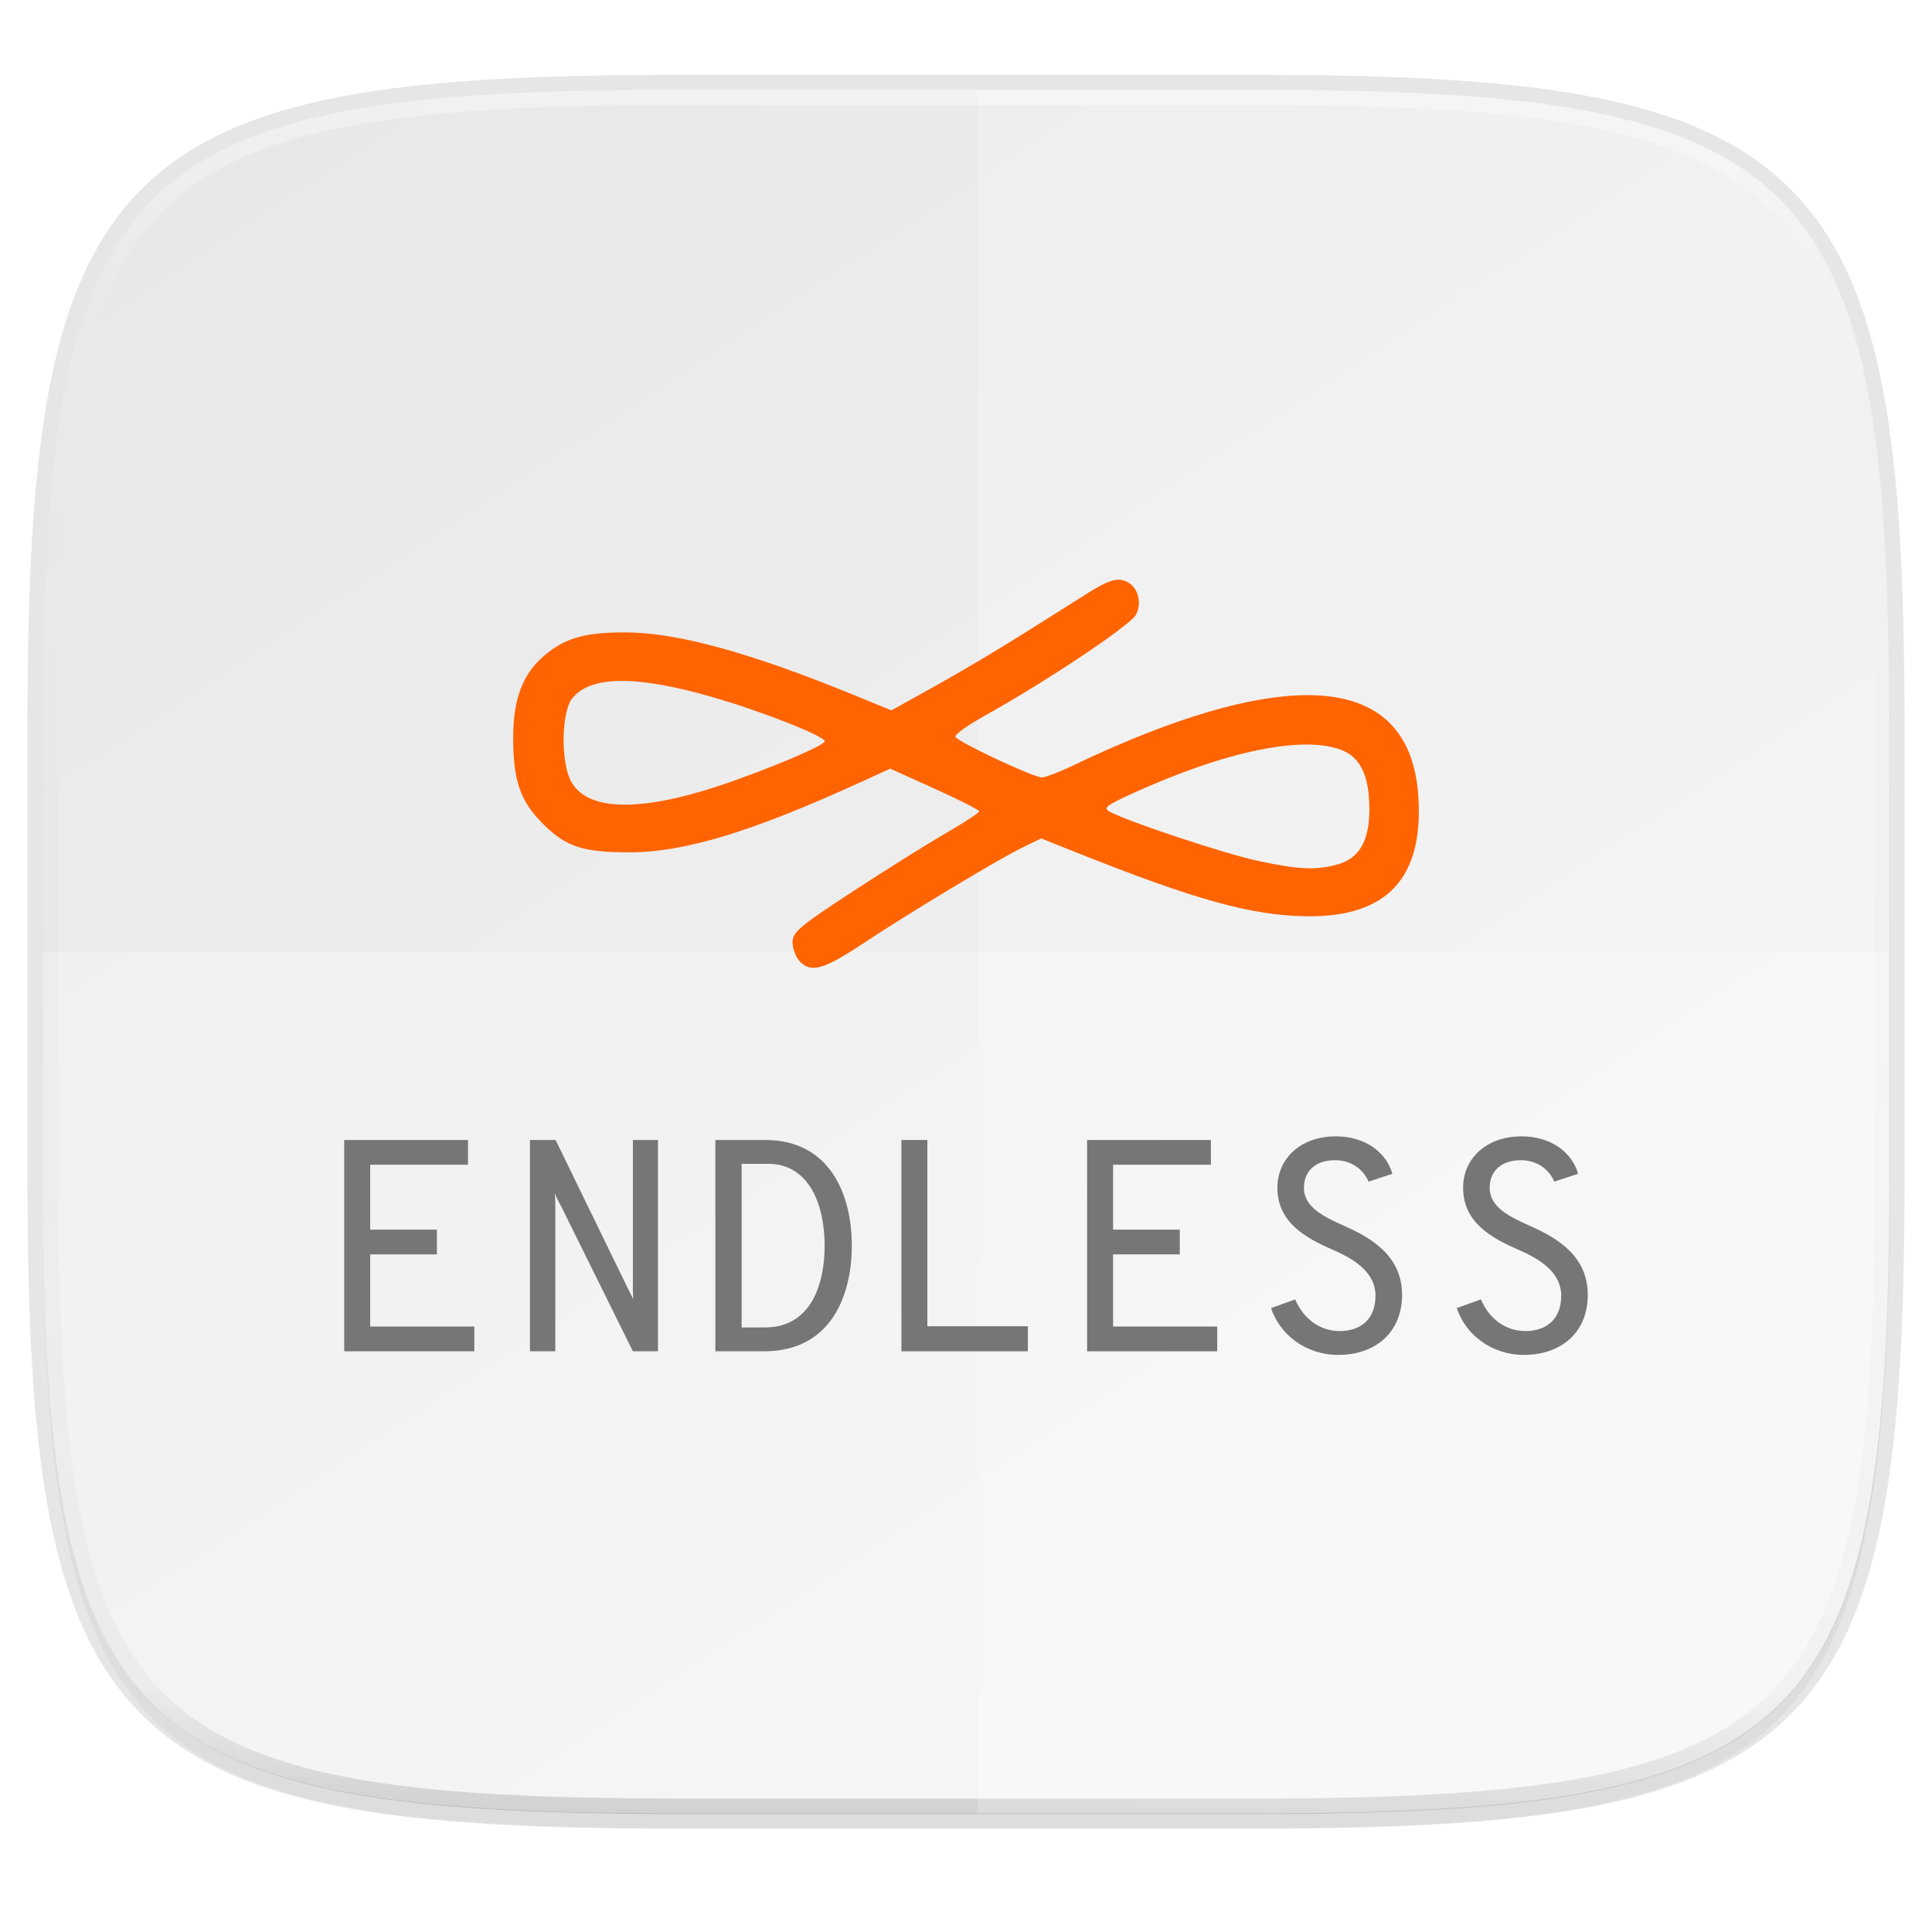<?xml version="1.0" encoding="UTF-8" standalone="no"?>
<svg
   xmlns:dc="http://purl.org/dc/elements/1.1/"
   xmlns:cc="http://creativecommons.org/ns#"
   xmlns:rdf="http://www.w3.org/1999/02/22-rdf-syntax-ns#"
   xmlns:svg="http://www.w3.org/2000/svg"
   xmlns="http://www.w3.org/2000/svg"
   xmlns:xlink="http://www.w3.org/1999/xlink"
   xmlns:sodipodi="http://sodipodi.sourceforge.net/DTD/sodipodi-0.dtd"
   xmlns:inkscape="http://www.inkscape.org/namespaces/inkscape"
   viewBox="0 0 256 256"
   version="1.1"
   id="svg16"
   sodipodi:docname="goa-account-google.svg"
   width="256"
   height="256"
   inkscape:version="0.92.3 (2405546, 2018-03-11)">
  <sodipodi:namedview
     pagecolor="#ffffff"
     bordercolor="#666666"
     borderopacity="1"
     objecttolerance="10"
     gridtolerance="10"
     guidetolerance="10"
     inkscape:pageopacity="0"
     inkscape:pageshadow="2"
     inkscape:window-width="1920"
     inkscape:window-height="1013"
     id="namedview18"
     showgrid="false"
     inkscape:zoom="3.2421875"
     inkscape:cx="87.079165"
     inkscape:cy="128"
     inkscape:window-x="0"
     inkscape:window-y="34"
     inkscape:window-maximized="1"
     inkscape:current-layer="svg16" />
  <defs
     id="defs3">
    <path
       id="a"
       d="M 44.5,20 H 24 v 8.5 H 35.8 C 34.7,33.9 30.1,37 24,37 16.8,37 11,31.2 11,24 c 0,-7.2 5.8,-13 13,-13 3.1,0 5.9,1.1 8.1,2.9 L 38.5,7.5 C 34.6,4.1 29.6,2 24,2 11.8,2 2,11.8 2,24 c 0,12.2 9.8,22 22,22 11,0 21,-8 21,-22 0,-1.3 -0.2,-2.7 -0.5,-4 z"
       inkscape:connector-curvature="0" />
    <linearGradient
       inkscape:collect="always"
       xlink:href="#linearGradient1013"
       id="linearGradient1108"
       x1="296"
       y1="-212"
       x2="296"
       y2="236"
       gradientUnits="userSpaceOnUse" />
    <linearGradient
       id="linearGradient1013"
       inkscape:collect="always">
      <stop
         id="stop1005"
         offset="0"
         style="stop-color:#ffffff;stop-opacity:1;" />
      <stop
         style="stop-color:#ffffff;stop-opacity:0.098"
         offset="0.125"
         id="stop1007" />
      <stop
         style="stop-color:#000000;stop-opacity:0.098"
         offset="0.925"
         id="stop1009" />
      <stop
         id="stop1011"
         offset="1"
         style="stop-color:#000000;stop-opacity:0.498" />
    </linearGradient>
    <clipPath
       clipPathUnits="userSpaceOnUse"
       id="clipPath1082-3-361">
      <path
         sodipodi:nodetypes="sssssssss"
         inkscape:connector-curvature="0"
         id="path1084-6-29"
         d="M 361.938,-212 C 507.235,-212 528,-191.287 528,-46.125 V 70.125 C 528,215.286 507.235,236 361.938,236 H 214.062 C 68.765,236 48,215.286 48,70.125 V -46.125 C 48,-191.287 68.765,-212 214.062,-212 Z"
         style="display:inline;opacity:1;fill:#8c59d9;fill-opacity:1;stroke:none;stroke-width:2;stroke-linecap:round;stroke-linejoin:round;stroke-miterlimit:4;stroke-dasharray:none;stroke-dashoffset:0;stroke-opacity:1;enable-background:new" />
    </clipPath>
    <linearGradient
       gradientTransform="matrix(1.019,0,0,1.019,-26.944,-32.905)"
       inkscape:collect="always"
       xlink:href="#linearGradient4245"
       id="linearGradient1044"
       x1="88"
       y1="28"
       x2="256"
       y2="284"
       gradientUnits="userSpaceOnUse" />
    <linearGradient
       id="linearGradient4245"
       inkscape:collect="always">
      <stop
         id="stop4241"
         offset="0"
         style="stop-color:#e8e8e8;stop-opacity:1" />
      <stop
         id="stop4243"
         offset="1"
         style="stop-color:#f5f5f5;stop-opacity:1" />
    </linearGradient>
    <filter
       inkscape:collect="always"
       style="color-interpolation-filters:sRGB"
       id="filter4569"
       x="-0.012"
       width="1.023"
       y="-0.012"
       height="1.025">
      <feGaussianBlur
         inkscape:collect="always"
         stdDeviation="1.16"
         id="feGaussianBlur4571" />
    </filter>
    <filter
       inkscape:collect="always"
       style="color-interpolation-filters:sRGB"
       id="filter939"
       x="-0.023"
       width="1.046"
       y="-0.025"
       height="1.05">
      <feGaussianBlur
         inkscape:collect="always"
         stdDeviation="2.32"
         id="feGaussianBlur941" />
    </filter>
    <filter
       inkscape:collect="always"
       style="color-interpolation-filters:sRGB"
       id="filter1545"
       x="-0.034"
       width="1.069"
       y="-0.08"
       height="1.16">
      <feGaussianBlur
         inkscape:collect="always"
         stdDeviation="1.714"
         id="feGaussianBlur1547" />
    </filter>
  </defs>
  <clipPath
     id="b">
    <use
       xlink:href="#a"
       overflow="visible"
       id="use5"
       style="overflow:visible"
       x="0"
       y="0"
       width="100%"
       height="100%" />
  </clipPath>
  <path
     style="display:inline;opacity:0.2;fill:#000000;fill-opacity:1;stroke:none;stroke-width:2;stroke-linecap:round;stroke-linejoin:round;stroke-miterlimit:4;stroke-dasharray:none;stroke-dashoffset:0;stroke-opacity:1;filter:url(#filter939);enable-background:new"
     d="m 162.537,5.568 c 72.649,0 83.031,10.357 83.031,82.938 v 58.125 c 0,72.581 -10.383,82.938 -83.031,82.938 H 88.599 C 15.951,229.568 5.568,219.211 5.568,146.631 V 88.506 c 0,-72.581 10.383,-82.938 83.031,-82.938 z"
     id="path937"
     inkscape:connector-curvature="0"
     sodipodi:nodetypes="sssssssss"
     transform="matrix(1.019,0,0,1.019,-7.2181772e-8,8.31)" />
  <path
     sodipodi:nodetypes="sssssssss"
     inkscape:connector-curvature="0"
     id="path4558"
     d="m 165.685,11.947 c 74.056,0 84.639,10.557 84.639,84.544 v 59.251 c 0,73.986 -10.584,84.544 -84.639,84.544 H 90.315 c -74.056,0 -84.639,-10.557 -84.639,-84.544 V 96.491 c 0,-73.987 10.584,-84.544 84.639,-84.544 z"
     style="display:inline;opacity:0.1;fill:none;fill-opacity:1;stroke:#000000;stroke-width:4.077;stroke-linecap:round;stroke-linejoin:round;stroke-miterlimit:4;stroke-dasharray:none;stroke-dashoffset:0;stroke-opacity:1;enable-background:new" />
  <path
     sodipodi:nodetypes="sssssssss"
     inkscape:connector-curvature="0"
     id="path4567"
     d="m 162.537,3.568 c 72.649,0 83.031,10.357 83.031,82.938 v 58.125 c 0,72.581 -10.383,82.938 -83.031,82.938 H 88.599 C 15.951,227.568 5.568,217.211 5.568,144.631 V 86.506 c 0,-72.581 10.383,-82.938 83.031,-82.938 z"
     style="display:inline;opacity:0.1;fill:#000000;fill-opacity:1;stroke:none;stroke-width:2;stroke-linecap:round;stroke-linejoin:round;stroke-miterlimit:4;stroke-dasharray:none;stroke-dashoffset:0;stroke-opacity:1;filter:url(#filter4569);enable-background:new"
     transform="matrix(1.019,0,0,1.019,-7.2181772e-8,8.31)" />
  <path
     style="display:inline;opacity:1;fill:url(#linearGradient1044);fill-opacity:1;stroke:none;stroke-width:2.039;stroke-linecap:round;stroke-linejoin:round;stroke-miterlimit:4;stroke-dasharray:none;stroke-dashoffset:0;stroke-opacity:1;enable-background:new"
     d="m 165.685,11.947 c 74.056,0 84.639,10.557 84.639,84.544 v 59.251 c 0,73.986 -10.584,84.544 -84.639,84.544 H 90.315 c -74.056,0 -84.639,-10.557 -84.639,-84.544 V 96.491 c 0,-73.987 10.584,-84.544 84.639,-84.544 z"
     id="rect877"
     inkscape:connector-curvature="0"
     sodipodi:nodetypes="sssssssss" />
  <path
     sodipodi:nodetypes="sssssssss"
     inkscape:connector-curvature="0"
     id="path1068"
     d="M 361.938,-212 C 507.235,-212 528,-191.287 528,-46.125 V 70.125 C 528,215.286 507.235,236 361.938,236 H 214.062 C 68.765,236 48,215.286 48,70.125 V -46.125 C 48,-191.287 68.765,-212 214.062,-212 Z"
     style="display:inline;opacity:0.4;fill:none;fill-opacity:1;stroke:url(#linearGradient1108);stroke-width:8;stroke-linecap:round;stroke-linejoin:round;stroke-miterlimit:4;stroke-dasharray:none;stroke-dashoffset:0;stroke-opacity:1;enable-background:new"
     clip-path="url(#clipPath1082-3-361)"
     transform="matrix(0.51,0,0,0.51,-18.789,120)" />
  <g
     transform="matrix(2.372,0,0,2.372,-20.737,115.421)"
     id="g983" />
  <path
     style="display:inline;opacity:0.2;fill:#ffffff;fill-opacity:1;stroke:none;stroke-width:2.026;stroke-linecap:round;stroke-linejoin:round;stroke-miterlimit:4;stroke-dasharray:none;stroke-dashoffset:0;stroke-opacity:1;enable-background:new"
     d="M 129.542,11.947 V 240.285 h 37.21 c 73.122,0 83.572,-10.557 83.572,-84.544 V 96.491 c 0,-73.987 -10.45,-84.544 -83.572,-84.544 z"
     id="path1099"
     inkscape:connector-curvature="0" />
  <path
     style="display:inline;opacity:0.25;fill:#ffffff;fill-opacity:1;stroke:none;stroke-width:2.039;stroke-linecap:round;stroke-linejoin:round;stroke-miterlimit:4;stroke-dasharray:none;stroke-dashoffset:0;stroke-opacity:1;enable-background:new"
     d="m 90.315,240.285 c -74.056,0 -84.639,-10.557 -84.639,-84.544 V 126.116 H 250.324 v 29.625 c 0,73.987 -10.584,84.544 -84.639,84.544 z"
     id="path1107"
     inkscape:connector-curvature="0" />
  <g
     id="g1559"
     transform="translate(0,-23.588)">
    <path
       style="opacity:0.3;fill:#14100e;fill-opacity:1;stroke-width:0.55;filter:url(#filter1545)"
       d="m 105.932,150.916 c -0.501,-0.553 -0.91,-1.675 -0.91,-2.493 0,-1.307 0.95,-2.11 7.836,-6.617 4.31,-2.822 9.877,-6.311 12.372,-7.754 2.495,-1.443 4.53,-2.776 4.523,-2.962 -0.007,-0.186 -2.665,-1.535 -5.906,-2.997 l -5.893,-2.659 -3.854,1.762 c -14.501,6.628 -23.408,9.332 -30.73,9.327 -6.167,-0.003 -8.378,-0.734 -11.419,-3.772 -3.018,-3.014 -3.955,-5.73 -3.951,-11.447 0.003,-5.062 1.261,-8.4 4.069,-10.803 2.761,-2.363 5.364,-3.119 10.747,-3.118 6.801,10e-4 16.39,2.611 29.991,8.164 l 5.311,2.168 5.72,-3.175 c 3.146,-1.746 8.303,-4.802 11.46,-6.791 3.157,-1.989 7.173,-4.518 8.925,-5.62 2.358,-1.484 3.541,-1.914 4.556,-1.66 1.818,0.456 2.678,2.694 1.75,4.555 -0.687,1.379 -11.923,8.885 -20.104,13.431 -2.208,1.227 -3.936,2.465 -3.841,2.751 0.213,0.638 10.266,5.367 11.476,5.398 0.479,0.012 2.706,-0.874 4.949,-1.97 2.243,-1.096 6.304,-2.862 9.026,-3.925 22.641,-8.844 34.976,-5.946 35.899,8.435 0.692,10.778 -4.134,15.97 -14.729,15.849 -7.348,-0.084 -14.724,-2.126 -30.682,-8.492 l -4.563,-1.82 -2.51,1.219 c -3.217,1.563 -14.961,8.638 -21.243,12.799 -5.143,3.406 -6.797,3.848 -8.275,2.215 z m 71.289,-12.778 c 2.875,-0.798 4.228,-3.123 4.231,-7.267 0.003,-4.34 -1.12,-6.829 -3.535,-7.838 -5.014,-2.095 -15.382,0.016 -27.796,5.661 -3.522,1.601 -3.967,1.953 -3.095,2.441 2.266,1.268 15.206,5.569 19.581,6.508 5.492,1.179 7.766,1.285 10.614,0.494 z M 92.791,128.495 c 5.733,-1.661 16.233,-5.902 16.485,-6.658 0.21,-0.63 -8.158,-3.943 -14.841,-5.875 -10.213,-2.953 -16.358,-2.864 -18.685,0.271 -1.205,1.623 -1.447,7.01 -0.451,10.029 1.436,4.352 7.506,5.127 17.492,2.233 z"
       id="path1531"
       inkscape:connector-curvature="0" />
    <path
       inkscape:connector-curvature="0"
       id="path1495"
       d="m 105.932,150.916 c -0.501,-0.553 -0.91,-1.675 -0.91,-2.493 0,-1.307 0.95,-2.11 7.836,-6.617 4.31,-2.822 9.877,-6.311 12.372,-7.754 2.495,-1.443 4.53,-2.776 4.523,-2.962 -0.007,-0.186 -2.665,-1.535 -5.906,-2.997 l -5.893,-2.659 -3.854,1.762 c -14.501,6.628 -23.408,9.332 -30.73,9.327 -6.167,-0.003 -8.378,-0.734 -11.419,-3.772 -3.018,-3.014 -3.955,-5.73 -3.951,-11.447 0.003,-5.062 1.261,-8.4 4.069,-10.803 2.761,-2.363 5.364,-3.119 10.747,-3.118 6.801,10e-4 16.39,2.611 29.991,8.164 l 5.311,2.168 5.72,-3.175 c 3.146,-1.746 8.303,-4.802 11.46,-6.791 3.157,-1.989 7.173,-4.518 8.925,-5.62 2.358,-1.484 3.541,-1.914 4.556,-1.66 1.818,0.456 2.678,2.694 1.75,4.555 -0.687,1.379 -11.923,8.885 -20.104,13.431 -2.208,1.227 -3.936,2.465 -3.841,2.751 0.213,0.638 10.266,5.367 11.476,5.398 0.479,0.012 2.706,-0.874 4.949,-1.97 2.243,-1.096 6.304,-2.862 9.026,-3.925 22.641,-8.844 34.976,-5.946 35.899,8.435 0.692,10.778 -4.134,15.97 -14.729,15.849 -7.348,-0.084 -14.724,-2.126 -30.682,-8.492 l -4.563,-1.82 -2.51,1.219 c -3.217,1.563 -14.961,8.638 -21.243,12.799 -5.143,3.406 -6.797,3.848 -8.275,2.215 z m 71.289,-12.778 c 2.875,-0.798 4.228,-3.123 4.231,-7.267 0.003,-4.34 -1.12,-6.829 -3.535,-7.838 -5.014,-2.095 -15.382,0.016 -27.796,5.661 -3.522,1.601 -3.967,1.953 -3.095,2.441 2.266,1.268 15.206,5.569 19.581,6.508 5.492,1.179 7.766,1.285 10.614,0.494 z M 92.791,128.495 c 5.733,-1.661 16.233,-5.902 16.485,-6.658 0.21,-0.63 -8.158,-3.943 -14.841,-5.875 -10.213,-2.953 -16.358,-2.864 -18.685,0.271 -1.205,1.623 -1.447,7.01 -0.451,10.029 1.436,4.352 7.506,5.127 17.492,2.233 z"
       style="fill:#ff6400;fill-opacity:1;stroke-width:0.55" />
    <g
       transform="translate(5.685)"
       id="text1514"
       style="font-style:normal;font-variant:normal;font-weight:normal;font-stretch:normal;font-size:40px;line-height:1.25;font-family:'Overpass Mono';-inkscape-font-specification:'Overpass Mono';letter-spacing:0px;word-spacing:0px;fill:#767676;fill-opacity:1;stroke:none"
       aria-label="ENDLESS">
      <path
         style="fill:#767676;fill-opacity:1"
         inkscape:connector-curvature="0"
         id="path1516"
         d="m 39.927,202.641 h 17.24 v -3.28 h -13.8 v -9.56 h 8.84 v -3.28 h -8.84 v -8.6 h 12.96 v -3.28 h -16.4 z" />
      <path
         style="fill:#767676;fill-opacity:1"
         inkscape:connector-curvature="0"
         id="path1518"
         d="m 64.536,202.641 h 3.36 v -19.4 c 0,-0.44 0,-0.92 -0.08,-1.52 0.2,0.44 0.52,1.12 0.76,1.52 l 9.6,19.4 h 3.32 v -28 h -3.32 v 19.6 c 0,0.4 0,0.76 0.04,1.52 -0.2,-0.48 -0.52,-1.08 -0.72,-1.48 l -9.56,-19.64 h -3.4 z" />
      <path
         style="fill:#767676;fill-opacity:1"
         inkscape:connector-curvature="0"
         id="path1520"
         d="m 89.105,202.641 h 6.44 c 9,0 11.64,-7.56 11.64,-14 0,-6.92 -3,-14 -11.48,-14 h -6.6 z m 3.48,-3.16 v -21.68 h 3.52 c 5.4,0 7.48,5.4 7.48,10.84 0,5.12 -1.8,10.84 -7.92,10.84 z" />
      <path
         style="fill:#767676;fill-opacity:1"
         inkscape:connector-curvature="0"
         id="path1522"
         d="m 113.755,202.641 h 16.76 v -3.32 h -13.32 v -24.68 h -3.44 z" />
      <path
         style="fill:#767676;fill-opacity:1"
         inkscape:connector-curvature="0"
         id="path1524"
         d="m 138.364,202.641 h 17.24 v -3.28 h -13.8 v -9.56 h 8.84 v -3.28 h -8.84 v -8.6 h 12.96 v -3.28 h -16.4 z" />
      <path
         style="fill:#767676;fill-opacity:1"
         inkscape:connector-curvature="0"
         id="path1526"
         d="m 171.654,203.121 c 4.8,0 8.44,-2.88 8.44,-7.96 0,-5.16 -4.08,-7.52 -7.44,-9.04 -2.88,-1.28 -5.56,-2.52 -5.56,-5.16 0,-2.24 1.6,-3.64 4.12,-3.64 2.28,0 3.8,1.32 4.44,2.84 l 3.16,-1.04 c -0.8,-2.84 -3.6,-4.96 -7.48,-4.96 -4.84,0 -7.76,3.08 -7.76,6.8 0,4.68 3.88,6.72 7.36,8.24 2.96,1.28 5.64,3.04 5.64,6.08 0,3.04 -1.88,4.68 -4.76,4.68 -2.68,0 -4.84,-1.72 -5.88,-4.2 l -3.2,1.16 c 1.16,3.48 4.56,6.2 8.92,6.2 z" />
      <path
         style="fill:#767676;fill-opacity:1"
         inkscape:connector-curvature="0"
         id="path1528"
         d="m 196.263,203.121 c 4.8,0 8.44,-2.88 8.44,-7.96 0,-5.16 -4.08,-7.52 -7.44,-9.04 -2.88,-1.28 -5.56,-2.52 -5.56,-5.16 0,-2.24 1.6,-3.64 4.12,-3.64 2.28,0 3.8,1.32 4.44,2.84 l 3.16,-1.04 c -0.8,-2.84 -3.6,-4.96 -7.48,-4.96 -4.84,0 -7.76,3.08 -7.76,6.8 0,4.68 3.88,6.72 7.36,8.24 2.96,1.28 5.64,3.04 5.64,6.08 0,3.04 -1.88,4.68 -4.76,4.68 -2.68,0 -4.84,-1.72 -5.88,-4.2 l -3.2,1.16 c 1.16,3.48 4.56,6.2 8.92,6.2 z" />
    </g>
  </g>
</svg>
